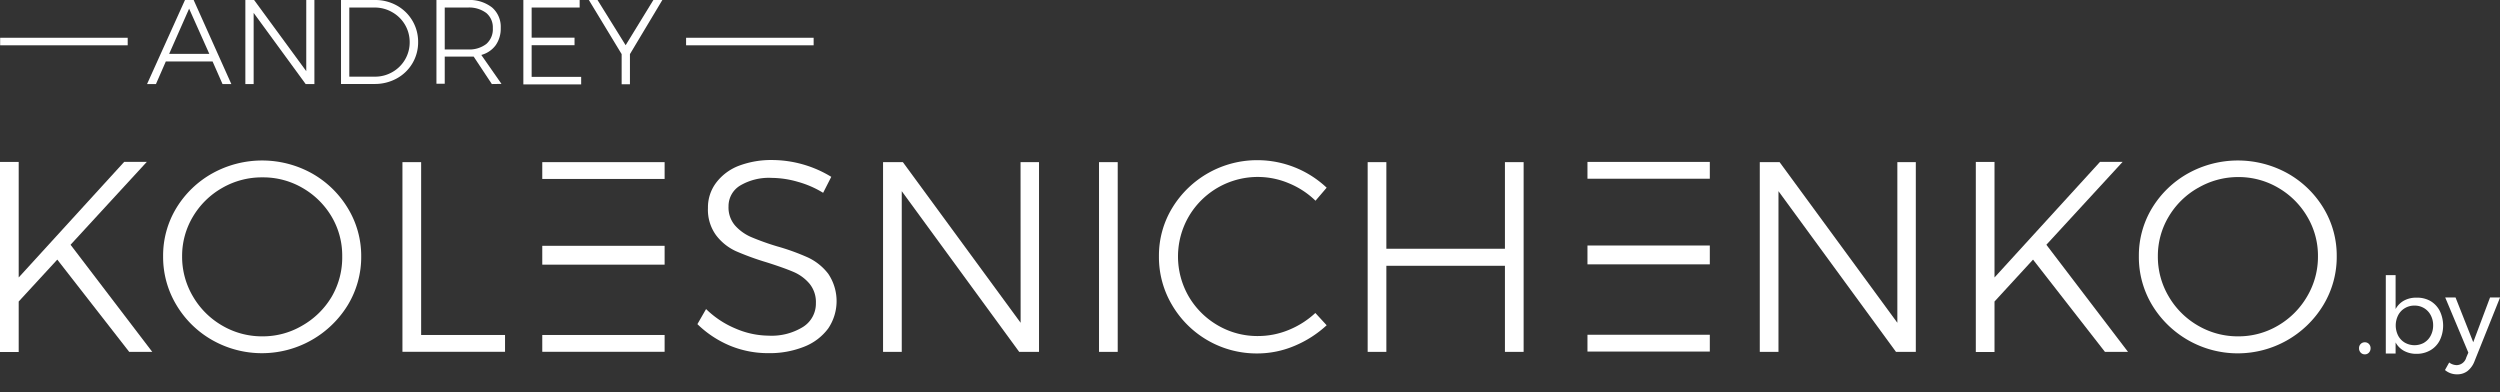 <svg id="Слой_1" data-name="Слой 1" xmlns="http://www.w3.org/2000/svg" viewBox="0 0 331.66 52.07"><rect x="0" y="0" width="331.66" height="52.07" fill="#333333" stroke="none"/><defs><style>.cls-1,.cls-2{fill:#fff;}.cls-2{stroke:#fff;stroke-miterlimit:10;}</style></defs><title>logo_white</title><path class="cls-1" d="M29.52,11.15l-1.32-3H22l-1.31,3H19.51L24.54,0h1.15l5,11.15Zm-7.08-4h5.33l-2.68-6Z"/><path class="cls-1" d="M40.63,0h1.08V11.15H40.55L33.65,1.71v9.44h-1.1V0h1.16l6.92,9.44Z"/><path class="cls-1" d="M52.64.73a5.48,5.48,0,0,1,2.83,4.85,5.44,5.44,0,0,1-2.84,4.83,6,6,0,0,1-2.94.73H45.24V0h4.48A5.88,5.88,0,0,1,52.64.73Zm-.57,8.82a4.52,4.52,0,0,0,2.28-4A4.54,4.54,0,0,0,52,1.6,4.62,4.62,0,0,0,49.71,1H46.34v9.17h3.41A4.55,4.55,0,0,0,52.07,9.55Z"/><path class="cls-1" d="M65.25,11.15,62.84,7.51l-.78,0H59v3.6h-1.1V0h4.16a4.86,4.86,0,0,1,3.23,1A3.39,3.39,0,0,1,66.43,3.7,3.84,3.84,0,0,1,65.76,6a3.5,3.5,0,0,1-1.91,1.29l2.68,3.84ZM62.06,6.56a3.71,3.71,0,0,0,2.46-.73,2.59,2.59,0,0,0,.86-2.1,2.48,2.48,0,0,0-.86-2A3.8,3.8,0,0,0,62.06,1H59V6.56Z"/><path class="cls-1" d="M69.43,0h7.47V1H70.53V5h5.69V6H70.53v4.2H77.1v1H69.43Z"/><path class="cls-1" d="M87.87,0,83.57,7.18v4h-1.1v-4L78.12,0h1.15L83,6l3.68-6Z"/><path class="cls-1" d="M20.2,46.68H17.14L7.6,34.44,2.48,40v6.7H0V21.48H2.48V36.81l14-15.34h3l-10.12,11Z"/><path class="cls-1" d="M41.38,23a13,13,0,0,1,4.77,4.63A12.15,12.15,0,0,1,47.92,34a12.33,12.33,0,0,1-1.76,6.44,13.36,13.36,0,0,1-18,4.68,13,13,0,0,1-4.77-4.68A12.33,12.33,0,0,1,21.64,34a12.14,12.14,0,0,1,1.76-6.41A13,13,0,0,1,28.17,23a13.62,13.62,0,0,1,13.21,0Zm-11.9,1.93a10.59,10.59,0,0,0-3.89,3.82A10.13,10.13,0,0,0,24.16,34a10.32,10.32,0,0,0,1.44,5.33,10.63,10.63,0,0,0,3.89,3.87,10.42,10.42,0,0,0,5.33,1.42,10.26,10.26,0,0,0,5.27-1.42A10.68,10.68,0,0,0,44,39.37,10.33,10.33,0,0,0,45.4,34,10.14,10.14,0,0,0,44,28.75a10.64,10.64,0,0,0-3.87-3.82,10.36,10.36,0,0,0-5.27-1.4A10.52,10.52,0,0,0,29.48,24.93Z"/><path class="cls-1" d="M53.39,21.51h2.48V44.44H67v2.23H53.39Z"/><rect class="cls-1" x="71.94" y="32.61" width="16.23" height="2.5"/><rect class="cls-1" x="71.94" y="21.51" width="16.23" height="2.23"/><rect class="cls-1" x="71.94" y="44.44" width="16.23" height="2.23"/><path class="cls-1" d="M105.84,24.12a12.68,12.68,0,0,0-3.46-.52,7.48,7.48,0,0,0-4.16,1,3.18,3.18,0,0,0-1.57,2.79,3.65,3.65,0,0,0,.86,2.52,6.1,6.1,0,0,0,2.12,1.53,33.38,33.38,0,0,0,3.46,1.24,29.74,29.74,0,0,1,4.12,1.49,7.3,7.3,0,0,1,2.66,2.14,6.48,6.48,0,0,1,0,7.27A7.26,7.26,0,0,1,106.67,46a12.29,12.29,0,0,1-4.72.85,13.2,13.2,0,0,1-5.13-1A13.8,13.8,0,0,1,92.52,43L93.67,41a12.41,12.41,0,0,0,3.92,2.59,11.29,11.29,0,0,0,4.39.94,7.91,7.91,0,0,0,4.57-1.17,3.65,3.65,0,0,0,1.69-3.15,3.84,3.84,0,0,0-.86-2.59,5.73,5.73,0,0,0-2.12-1.55q-1.26-.54-3.53-1.26a36.11,36.11,0,0,1-4.1-1.49A6.91,6.91,0,0,1,95,31.21a5.72,5.72,0,0,1-1.08-3.62A5.43,5.43,0,0,1,95,24.25,6.83,6.83,0,0,1,98,22a12.11,12.11,0,0,1,4.5-.77,15.16,15.16,0,0,1,7.78,2.23l-1.08,2.12A13,13,0,0,0,105.84,24.12Z"/><path class="cls-1" d="M135.39,21.51h2.45V46.68h-2.63L119.63,25.36V46.68h-2.48V21.51h2.63l15.62,21.31Z"/><path class="cls-1" d="M145.8,21.51h2.48V46.68H145.8Z"/><path class="cls-1" d="M171,24.32a10.6,10.6,0,0,0-13.3,4.41,10.59,10.59,0,0,0,0,10.6,10.63,10.63,0,0,0,3.85,3.83,10.39,10.39,0,0,0,5.35,1.42,10.65,10.65,0,0,0,4.07-.81,11.57,11.57,0,0,0,3.53-2.25L176,43.15a14.51,14.51,0,0,1-4.28,2.74,12.68,12.68,0,0,1-4.93,1,13,13,0,0,1-11.29-6.41A12.43,12.43,0,0,1,153.75,34a12.14,12.14,0,0,1,1.76-6.41,13.18,13.18,0,0,1,11.34-6.34A13.42,13.42,0,0,1,176,24.9l-1.48,1.73A11.07,11.07,0,0,0,171,24.32Z"/><path class="cls-1" d="M181.44,21.51h2.48V33h15.73V21.51h2.48V46.68h-2.48V35.26H183.92V46.68h-2.48Z"/><path class="cls-1" d="M251.71,21.51h2.45V46.68h-2.63L235.94,25.36V46.68h-2.48V21.51h2.63l15.62,21.31Z"/><path class="cls-1" d="M282.31,46.68h-3.06l-9.54-12.24L264.6,40v6.7h-2.48V21.48h2.48V36.81l14-15.34h3l-10.12,11Z"/><path class="cls-1" d="M303.49,23a13,13,0,0,1,4.77,4.63A12.15,12.15,0,0,1,310,34a12.33,12.33,0,0,1-1.76,6.44,13.27,13.27,0,0,1-22.75,0A12.33,12.33,0,0,1,283.75,34a12.14,12.14,0,0,1,1.76-6.41A13,13,0,0,1,290.28,23a13.62,13.62,0,0,1,13.21,0Zm-11.9,1.93a10.59,10.59,0,0,0-3.89,3.82A10.14,10.14,0,0,0,286.27,34a10.32,10.32,0,0,0,1.44,5.33,10.63,10.63,0,0,0,3.89,3.87,10.42,10.42,0,0,0,5.33,1.42,10.26,10.26,0,0,0,5.27-1.42,10.68,10.68,0,0,0,3.87-3.87A10.32,10.32,0,0,0,307.51,34a10.14,10.14,0,0,0-1.44-5.29,10.63,10.63,0,0,0-3.87-3.82,10.36,10.36,0,0,0-5.27-1.4A10.52,10.52,0,0,0,291.6,24.93Z"/><line class="cls-2" x1="0.02" y1="5.51" x2="16.94" y2="5.51"/><line class="cls-2" x1="91.02" y1="5.51" x2="107.94" y2="5.51"/><rect class="cls-1" x="210.6" y="32.57" width="16.23" height="2.5"/><rect class="cls-1" x="210.6" y="21.48" width="16.23" height="2.23"/><rect class="cls-1" x="210.6" y="44.41" width="16.23" height="2.23"/><path class="cls-1" d="M314.27,45.63a.79.79,0,0,1,.22.57.82.82,0,0,1-.22.58.71.71,0,0,1-.54.23.73.73,0,0,1-.55-.23.8.8,0,0,1-.22-.58.78.78,0,0,1,.22-.57.74.74,0,0,1,.55-.22A.72.72,0,0,1,314.27,45.63Z"/><path class="cls-1" d="M322.41,39.92a3.27,3.27,0,0,1,1.26,1.33,4.49,4.49,0,0,1,0,3.9,3.2,3.2,0,0,1-1.25,1.32,3.59,3.59,0,0,1-1.84.47,3.38,3.38,0,0,1-1.65-.39,2.81,2.81,0,0,1-1.12-1.12v1.47h-1.3V36.5h1.3V41a2.82,2.82,0,0,1,1.11-1.12,3.31,3.31,0,0,1,1.63-.39A3.59,3.59,0,0,1,322.41,39.92Zm-.82,5.54a2.31,2.31,0,0,0,.88-.94,2.88,2.88,0,0,0,.32-1.36,2.8,2.8,0,0,0-.32-1.34,2.38,2.38,0,0,0-.88-.94,2.43,2.43,0,0,0-1.27-.34,2.46,2.46,0,0,0-1.28.34,2.35,2.35,0,0,0-.89.94,3,3,0,0,0,0,2.71,2.37,2.37,0,0,0,.89.93,2.61,2.61,0,0,0,2.56,0Z"/><path class="cls-1" d="M327.34,49.23a2.22,2.22,0,0,1-1.36.43,2.44,2.44,0,0,1-1.62-.57l.56-1a1.7,1.7,0,0,0,1,.35,1.35,1.35,0,0,0,1.26-1l.28-.66-3.07-7.32h1.37l2.35,5.94,2.23-5.94h1.33l-3.39,8.46A3,3,0,0,1,327.34,49.23Z"/></svg>
